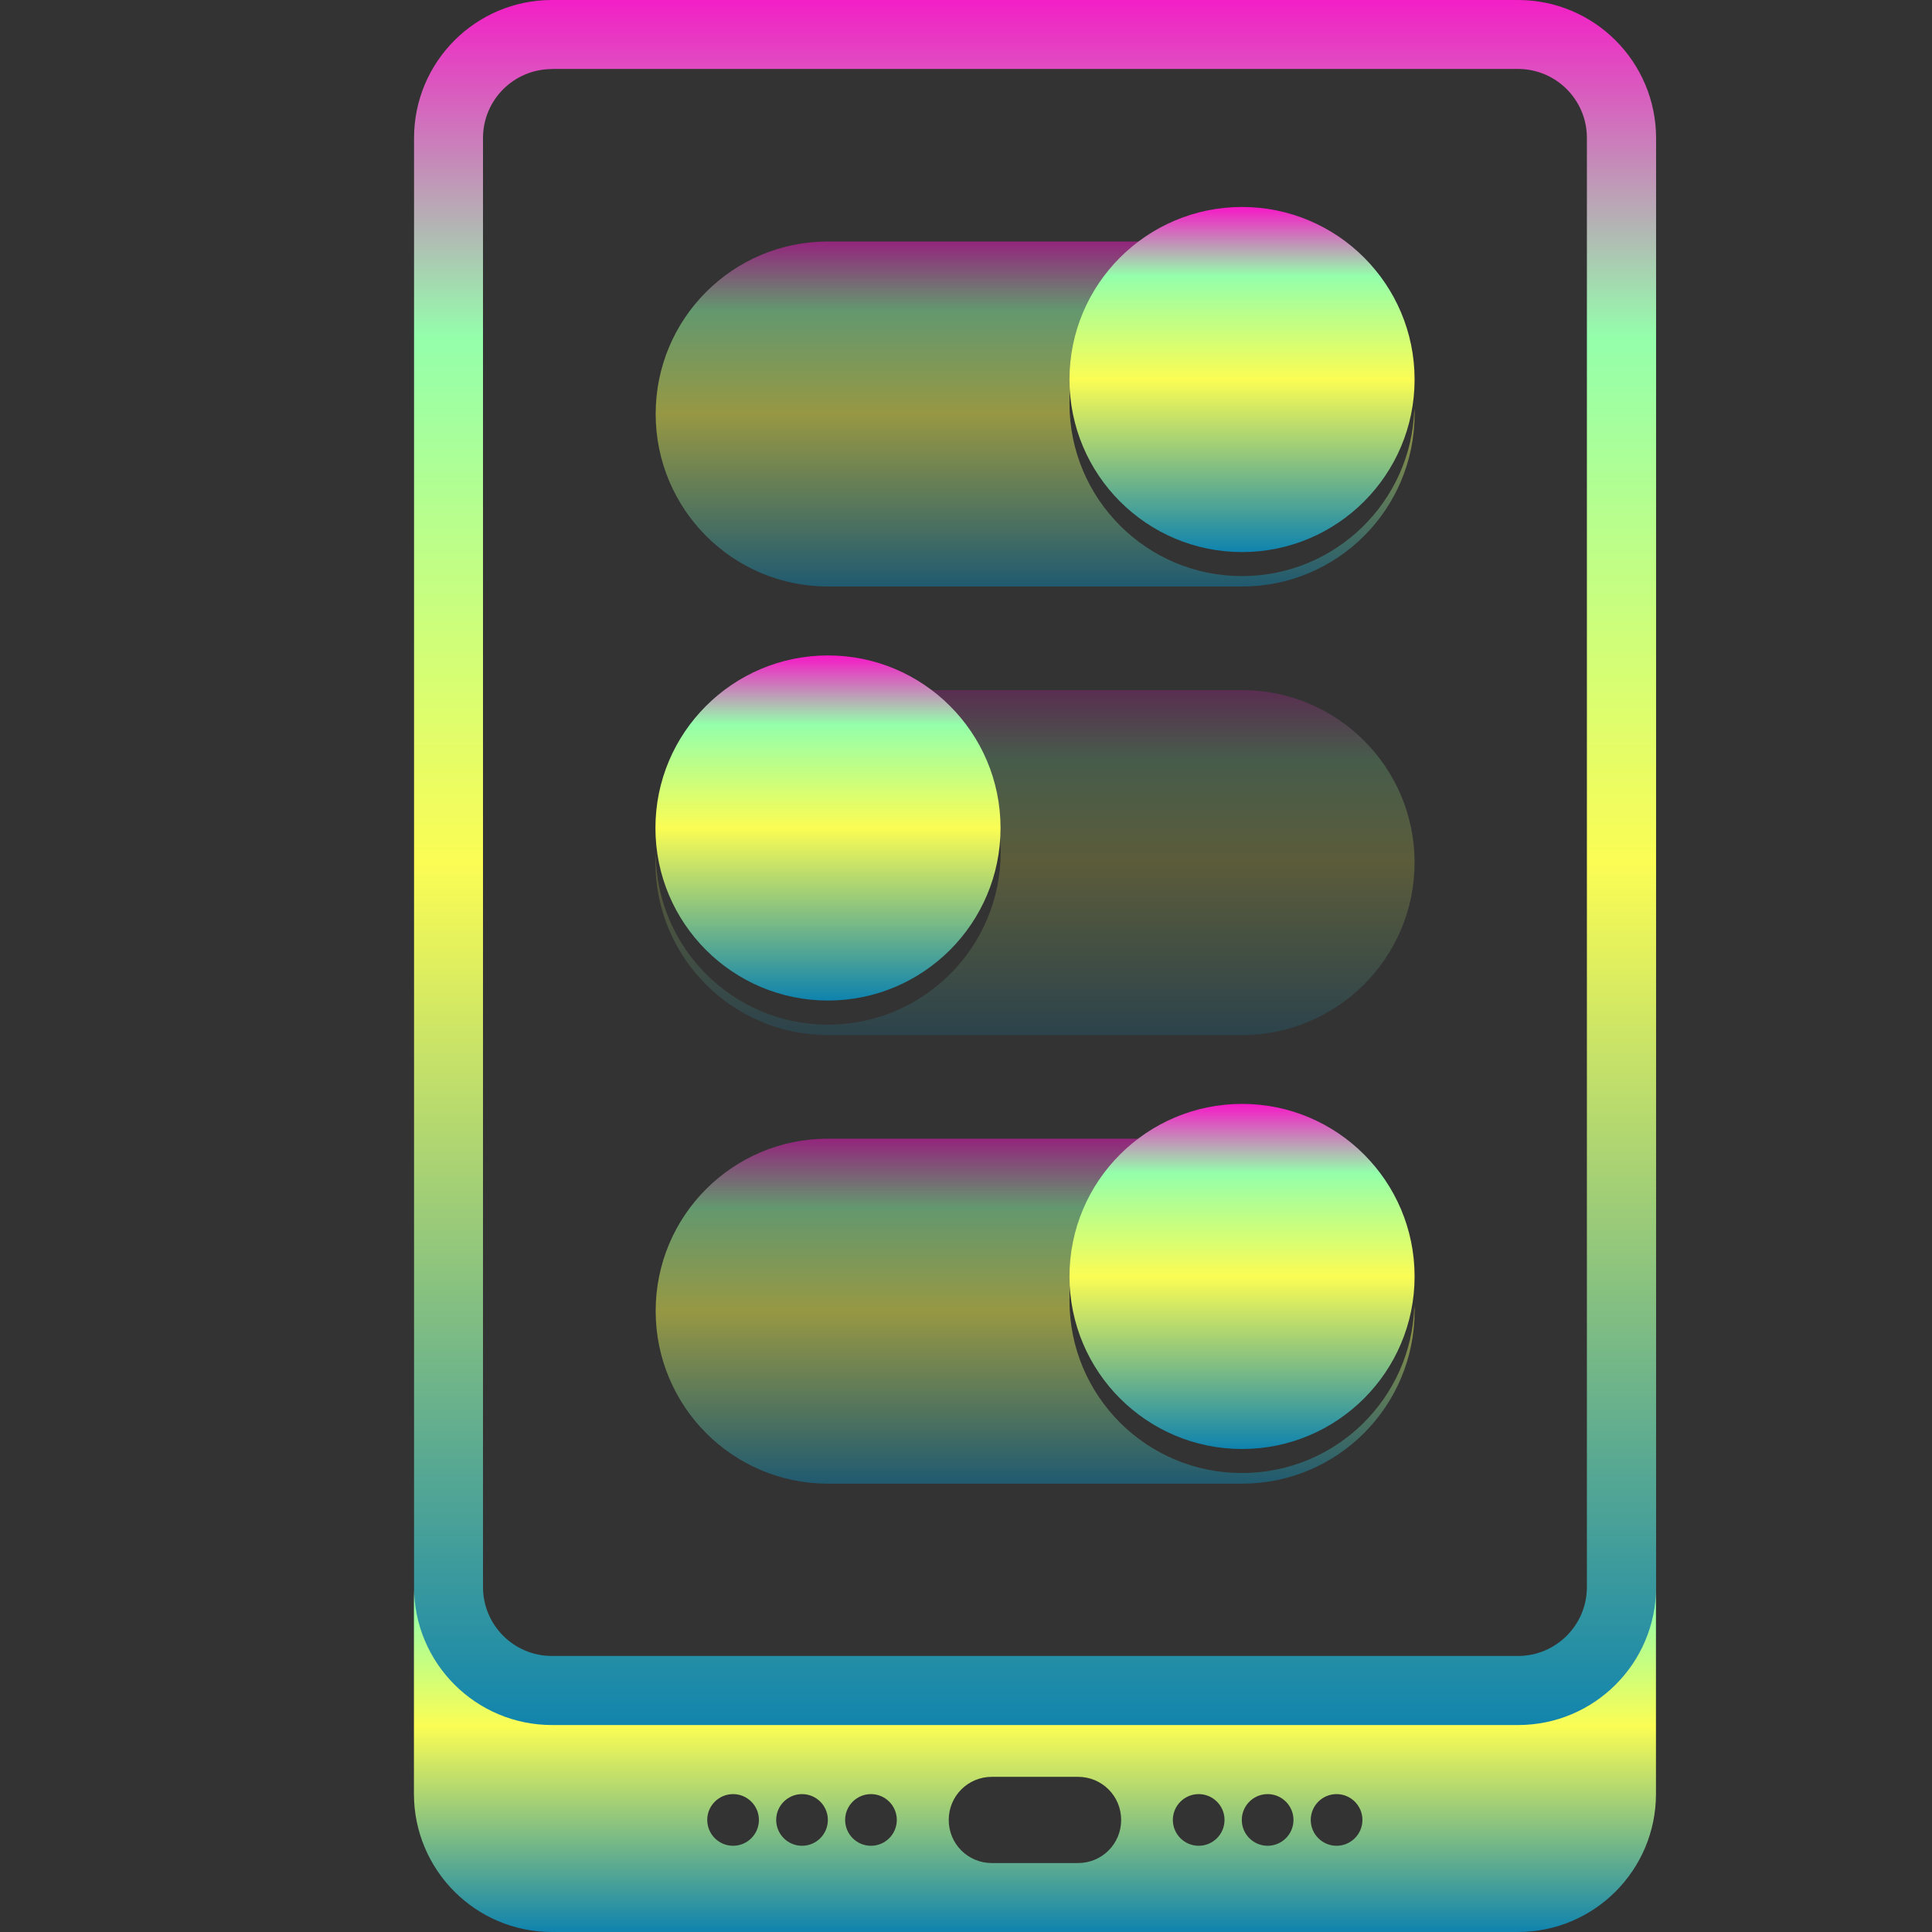 <?xml version="1.0" encoding="UTF-8" standalone="no"?>
<svg
   height="16"
   viewBox="0 0 16 16"
   width="16"
   version="1.1"
   id="svg44"
   xmlns="http://www.w3.org/2000/svg"
   xmlns:svg="http://www.w3.org/2000/svg"
   xmlns:rdf="http://www.w3.org/1999/02/22-rdf-syntax-ns#"
   xmlns:cc="http://creativecommons.org/ns#"
   xmlns:dc="http://purl.org/dc/elements/1.1/">
  <rect x="0" y="0" width="16" height="16" fill="#333333" stroke="none"/>
  <defs>
   <style id="current-color-scheme" type="text/css">
   .ColorScheme-Text { color: #0abdc6; } .ColorScheme-Highlight { color:#5294e2; }
  </style>
  <linearGradient id="arrongin" x1="0%" x2="0%" y1="0%" y2="100%">
   <stop offset="0%" style="stop-color:#dd9b44; stop-opacity:1"/>
   <stop offset="100%" style="stop-color:#ad6c16; stop-opacity:1"/>
  </linearGradient>
  <linearGradient id="aurora" x1="0%" x2="0%" y1="0%" y2="100%">
   <stop offset="0%" style="stop-color:#09D4DF; stop-opacity:1"/>
   <stop offset="100%" style="stop-color:#9269F4; stop-opacity:1"/>
  </linearGradient>
  <linearGradient id="cyberneon" x1="0%" x2="0%" y1="0%" y2="100%">
    <stop offset="0" style="stop-color:#0abdc6; stop-opacity:1"/>
    <stop offset="1" style="stop-color:#ea00d9; stop-opacity:1"/>
  </linearGradient>
  <linearGradient id="fitdance" x1="0%" x2="0%" y1="0%" y2="100%">
   <stop offset="0%" style="stop-color:#1AD6AB; stop-opacity:1"/>
   <stop offset="100%" style="stop-color:#329DB6; stop-opacity:1"/>
  </linearGradient>
  <linearGradient id="oomox" x1="0%" x2="0%" y1="0%" y2="100%">
   <stop offset="0%" style="stop-color:#0abdc6; stop-opacity:1"/>
   <stop offset="100%" style="stop-color:#b800ff; stop-opacity:1"/>
  </linearGradient>
  <linearGradient id="rainblue" x1="0%" x2="0%" y1="0%" y2="100%">
   <stop offset="0%" style="stop-color:#00F260; stop-opacity:1"/>
   <stop offset="100%" style="stop-color:#0575E6; stop-opacity:1"/>
  </linearGradient>
  <linearGradient id="sunrise" x1="0%" x2="0%" y1="0%" y2="100%">
   <stop offset="0%" style="stop-color: #FF8501; stop-opacity:1"/>
   <stop offset="100%" style="stop-color: #FFCB01; stop-opacity:1"/>
  </linearGradient>
  <linearGradient id="telinkrin" x1="0%" x2="0%" y1="0%" y2="100%">
   <stop offset="0%" style="stop-color: #b2ced6; stop-opacity:1"/>
   <stop offset="100%" style="stop-color: #6da5b7; stop-opacity:1"/>
  </linearGradient>
  <linearGradient id="60spsycho" x1="0%" x2="0%" y1="0%" y2="100%">
   <stop offset="0%" style="stop-color: #df5940; stop-opacity:1"/>
   <stop offset="25%" style="stop-color: #d8d15f; stop-opacity:1"/>
   <stop offset="50%" style="stop-color: #e9882a; stop-opacity:1"/>
   <stop offset="100%" style="stop-color: #279362; stop-opacity:1"/>
  </linearGradient>
  <linearGradient id="90ssummer" x1="0%" x2="0%" y1="0%" y2="100%">
   <stop offset="0%" style="stop-color: #f618c7; stop-opacity:1"/>
   <stop offset="20%" style="stop-color: #94ffab; stop-opacity:1"/>
   <stop offset="50%" style="stop-color: #fbfd54; stop-opacity:1"/>
   <stop offset="100%" style="stop-color: #0f83ae; stop-opacity:1"/>
  </linearGradient>
 </defs>
  <path
     id="path21"
     class="ColorScheme-Text"
     style="fill:url(#90ssummer);stroke-width:0.143"
     d="m 4.571,13.94 c -0.631,0 -1.143,-1.342 -1.143,-0.711 v 1.628 C 3.429,15.488 3.94,16 4.571,16 h 8 c 0.631,0 1.143,-0.512 1.143,-1.143 v -1.628 c 0,-0.631 -0.512,0.711 -1.143,0.711 z m 3.643,0.775 h 0.714 c 0.198,0 0.357,0.159 0.357,0.357 0,0.198 -0.159,0.357 -0.357,0.357 H 8.214 c -0.198,0 -0.357,-0.159 -0.357,-0.357 0,-0.198 0.159,-0.357 0.357,-0.357 z m -2.143,0.143 c 0.118,0 0.214,0.096 0.214,0.214 0,0.118 -0.096,0.214 -0.214,0.214 -0.118,0 -0.214,-0.096 -0.214,-0.214 0,-0.118 0.096,-0.214 0.214,-0.214 z m 0.571,0 c 0.118,0 0.214,0.096 0.214,0.214 0,0.118 -0.096,0.214 -0.214,0.214 -0.118,0 -0.214,-0.096 -0.214,-0.214 0,-0.118 0.096,-0.214 0.214,-0.214 z m 0.571,0 c 0.118,0 0.214,0.096 0.214,0.214 0,0.118 -0.096,0.214 -0.214,0.214 -0.118,0 -0.214,-0.096 -0.214,-0.214 0,-0.118 0.096,-0.214 0.214,-0.214 z m 2.714,0 c 0.118,0 0.214,0.096 0.214,0.214 0,0.118 -0.096,0.214 -0.214,0.214 -0.118,0 -0.214,-0.096 -0.214,-0.214 0,-0.118 0.096,-0.214 0.214,-0.214 z m 0.571,0 c 0.118,0 0.214,0.096 0.214,0.214 0,0.118 -0.096,0.214 -0.214,0.214 -0.118,0 -0.214,-0.096 -0.214,-0.214 0,-0.118 0.096,-0.214 0.214,-0.214 z m 0.571,0 c 0.118,0 0.214,0.096 0.214,0.214 0,0.118 -0.096,0.214 -0.214,0.214 -0.118,0 -0.214,-0.096 -0.214,-0.214 0,-0.118 0.096,-0.214 0.214,-0.214 z" />
  <path
     id="path22"
     class="ColorScheme-Text"
     style="font-variation-settings:normal;opacity:1;vector-effect:none;fill:url(#90ssummer);fill-opacity:1;stroke-width:0.143;stroke-linecap:butt;stroke-linejoin:miter;stroke-miterlimit:4;stroke-dasharray:none;stroke-dashoffset:0;stroke-opacity:1;-inkscape-stroke:none;stop-color:#000000;stop-opacity:1"
     d="M 4.571,0 C 3.94,0 3.429,0.512 3.429,1.143 V 13.143 c 0,0.631 0.512,1.143 1.143,1.143 h 8 c 0.631,0 1.143,-0.512 1.143,-1.143 V 1.143 C 13.714,0.512 13.203,0 12.571,0 Z m 0,0.571 h 8 c 0.316,0 0.571,0.256 0.571,0.571 V 13.143 c 0,0.316 -0.256,0.571 -0.571,0.571 H 4.571 c -0.316,0 -0.571,-0.256 -0.571,-0.571 V 1.143 c 0,-0.316 0.256,-0.571 0.571,-0.571 z" />
  <path
     id="path34"
     style="opacity:0.2;fill:url(#90ssummer);fill-opacity:1;stroke-width:0.143"
     class="ColorScheme-Text"
     d="M 7.35 5.715 C 7.897 5.915 8.287 6.44 8.287 7.057 C 8.287 7.846 7.646 8.486 6.857 8.486 C 6.072 8.486 5.436 7.852 5.43 7.068 C 5.428 7.093 5.428 7.118 5.428 7.143 C 5.428 7.932 6.068 8.572 6.857 8.572 L 10.285 8.572 C 11.074 8.572 11.715 7.932 11.715 7.143 C 11.715 6.354 11.074 5.715 10.285 5.715 L 7.35 5.715 z " />
  <path
     id="path34-1"
     style="opacity:0.5;fill:url(#90ssummer);fill-opacity:1;stroke-width:0.143"
     class="ColorScheme-Text"
     d="M 6.857 2 C 6.068 2 5.43 2.639 5.43 3.428 C 5.43 4.217 6.068 4.857 6.857 4.857 L 10.287 4.857 C 11.076 4.857 11.715 4.217 11.715 3.428 C 11.715 3.413 11.713 3.399 11.713 3.385 C 11.69 4.154 11.06 4.771 10.285 4.771 C 9.496 4.771 8.857 4.131 8.857 3.342 C 8.857 2.725 9.248 2.2 9.795 2 L 6.857 2 z " />
  <path
     d="m 8.857,3.143 c 0,0.789 0.64,1.429 1.429,1.429 0.789,0 1.429,-0.64 1.429,-1.429 0,-0.789 -0.64,-1.429 -1.429,-1.429 -0.789,0 -1.429,0.64 -1.429,1.429 z m 0,0"
     style="fill:url(#90ssummer);stroke-width:0.143"
     id="path33"
     class="ColorScheme-Text" />
  <path
     d="m 8.286,6.857 c 0,0.789 -0.64,1.429 -1.429,1.429 -0.789,0 -1.429,-0.64 -1.429,-1.429 0,-0.789 0.64,-1.429 1.429,-1.429 0.789,0 1.429,0.64 1.429,1.429 z m 0,0"
     style="fill:url(#90ssummer);stroke-width:0.143"
     id="path37"
     class="ColorScheme-Text" />
  <path
     id="path34-18"
     style="opacity:0.5;fill:url(#90ssummer);fill-opacity:1;stroke-width:0.143"
     class="ColorScheme-Text"
     d="M 6.857 9.43 C 6.068 9.43 5.43 10.068 5.43 10.857 C 5.43 11.646 6.068 12.287 6.857 12.287 L 10.287 12.287 C 11.076 12.287 11.715 11.646 11.715 10.857 C 11.715 10.843 11.713 10.829 11.713 10.814 C 11.69 11.584 11.06 12.199 10.285 12.199 C 9.496 12.199 8.857 11.561 8.857 10.771 C 8.857 10.155 9.248 9.63 9.795 9.43 L 6.857 9.43 z " />
  <path
     d="M 8.857,10.571 C 8.857,11.36 9.497,12 10.286,12 c 0.789,0 1.429,-0.64 1.429,-1.429 0,-0.789 -0.64,-1.429 -1.429,-1.429 -0.789,0 -1.429,0.64 -1.429,1.429 z m 0,0"
     style="fill:url(#90ssummer);stroke-width:0.143"
     id="path41"
     class="ColorScheme-Text" />
</svg>
